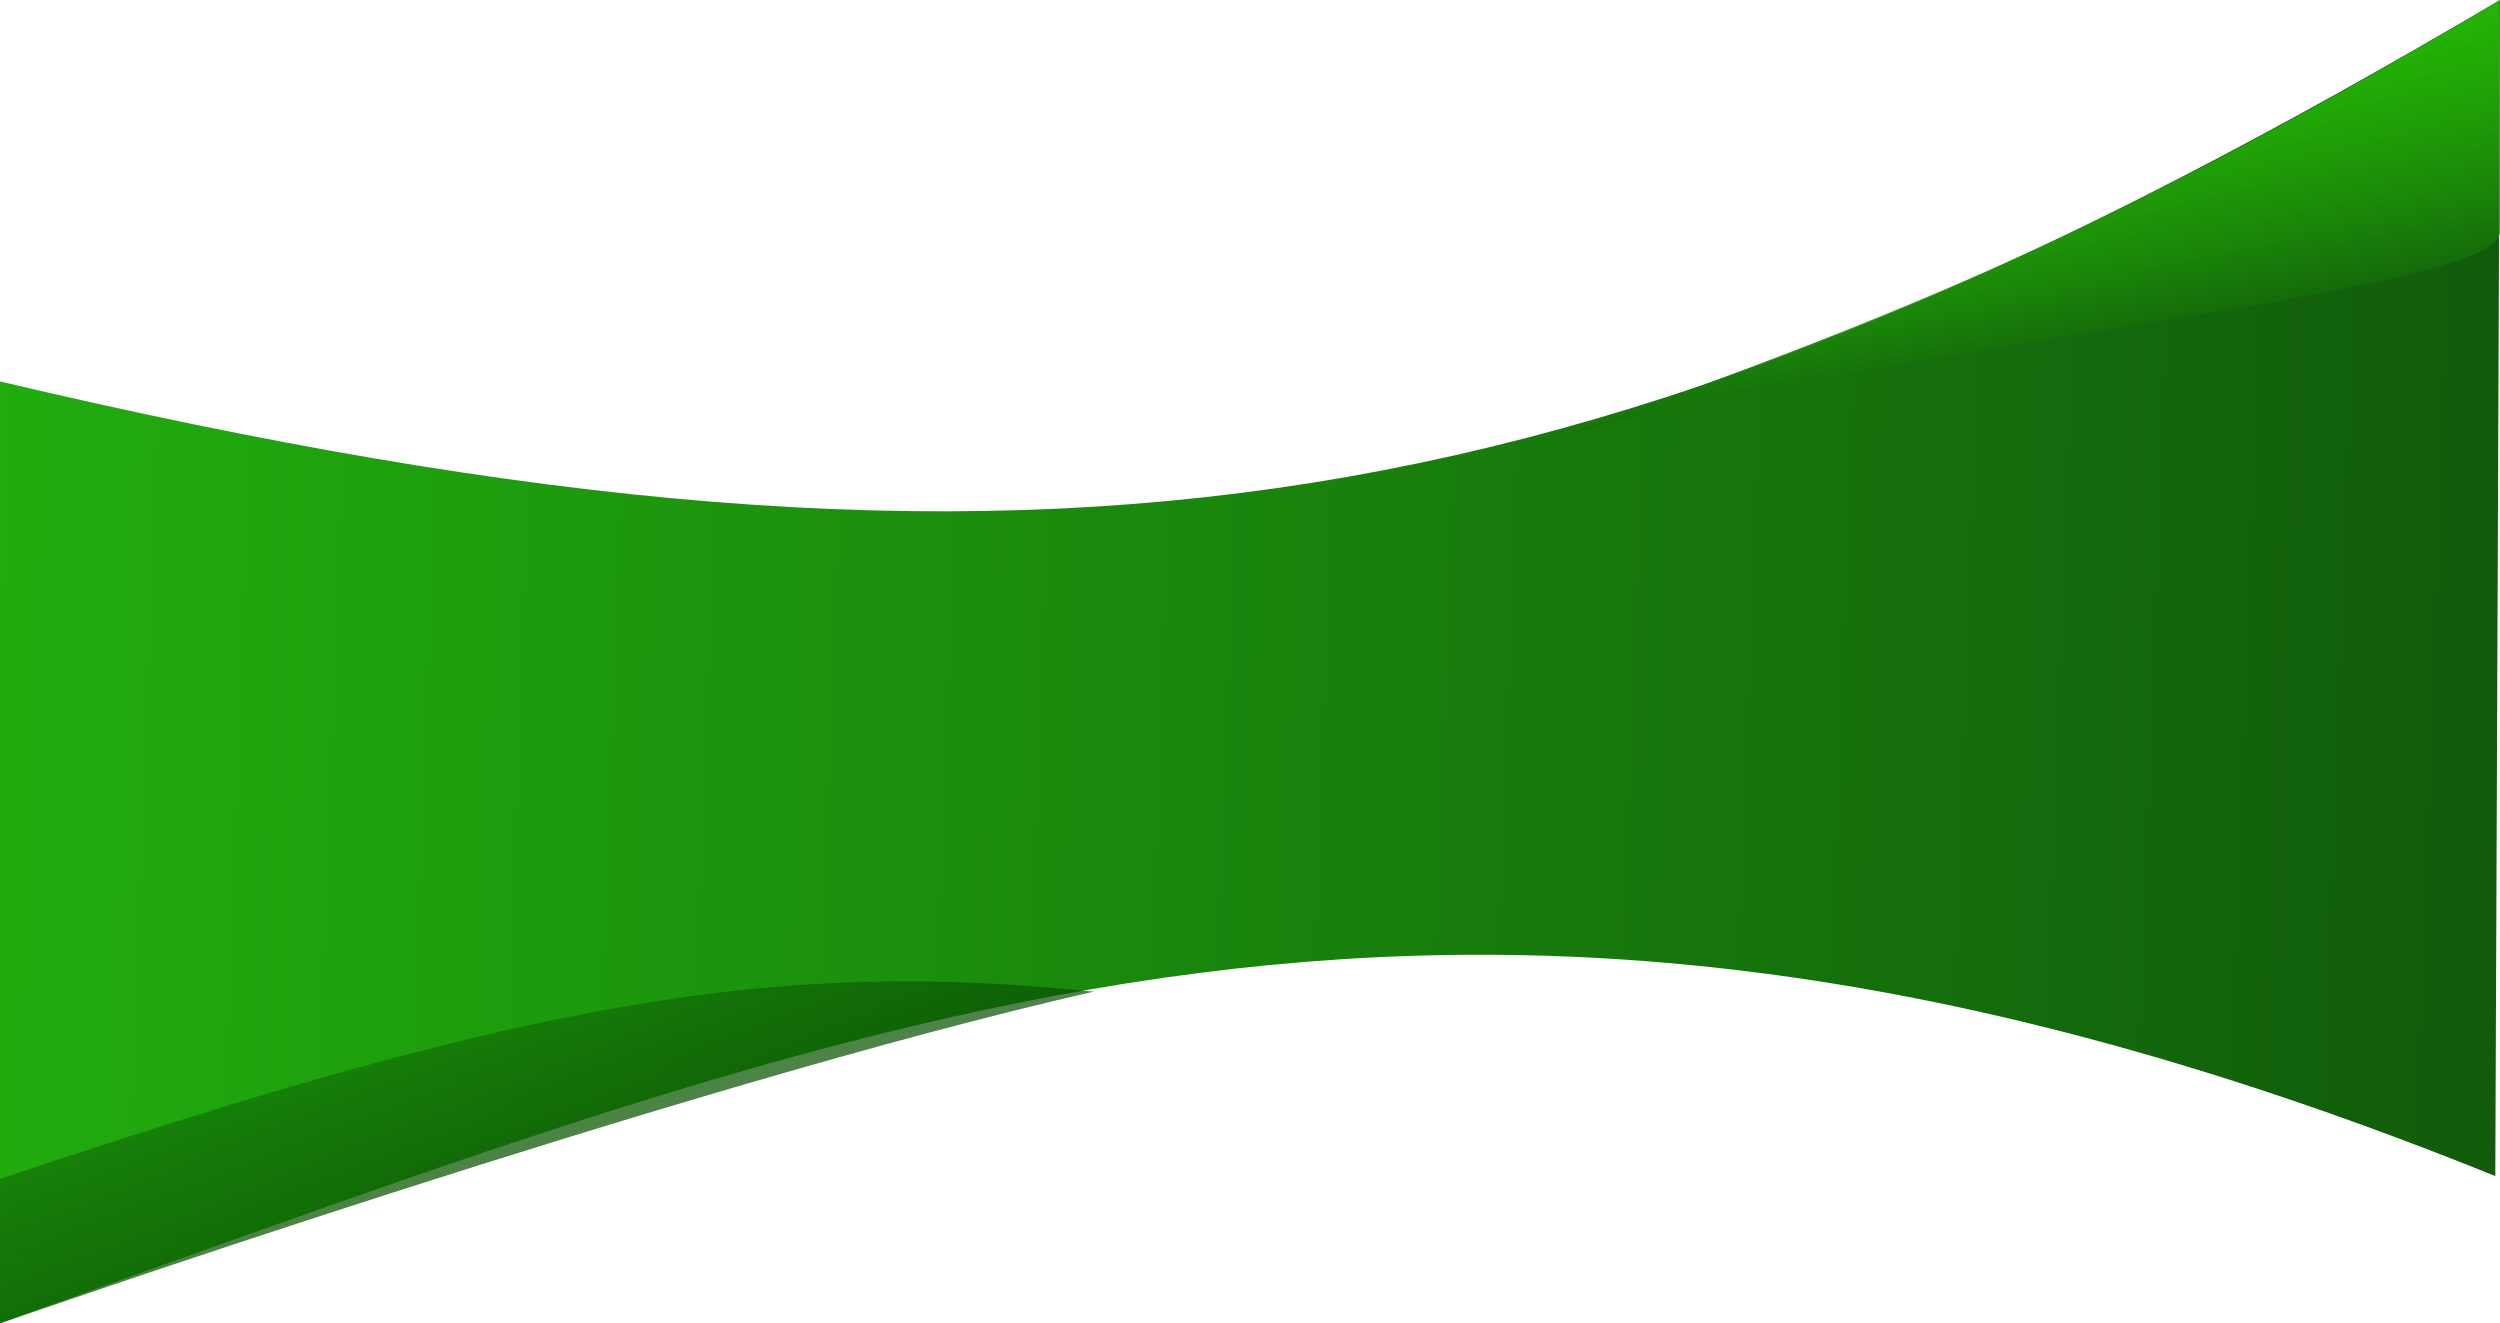 <svg width="3455" height="1829" viewBox="0 0 3455 1829" fill="none" xmlns="http://www.w3.org/2000/svg">
<path d="M0 527.169C1467.16 873.172 2217.75 730.166 3455 0L3448.5 1625.34C2022.24 1048.87 1247.07 1385.64 0 1828.51V1637.16V527.169Z" fill="url(#paint0_linear_994_73)"/>
<path d="M0 1829V1629.26C742.993 1379.64 1076.48 1325.77 1511.41 1370.44C940.219 1500.69 0 1829 0 1829Z" fill="url(#paint1_linear_994_73)"/>
<path d="M2148.47 605.626C2679.65 419.454 2947.66 299.488 3454.63 0.828V320.821C3454.63 404.855 2648.5 467.501 2148.47 605.626Z" fill="url(#paint2_linear_994_73)"/>
<defs>
<linearGradient id="paint0_linear_994_73" x1="-334.182" y1="1066.37" x2="3708.97" y2="1215.67" gradientUnits="userSpaceOnUse">
<stop offset="0.012" stop-color="#22B30E"/>
<stop offset="1" stop-color="#10550B"/>
</linearGradient>
<linearGradient id="paint1_linear_994_73" x1="134.938" y1="1259.69" x2="460.549" y2="2179.03" gradientUnits="userSpaceOnUse">
<stop offset="0.087" stop-color="#1EA00D"/>
<stop offset="0.704" stop-color="#053901" stop-opacity="0.63"/>
</linearGradient>
<linearGradient id="paint2_linear_994_73" x1="2838.44" y1="0.828" x2="2991.95" y2="729.11" gradientUnits="userSpaceOnUse">
<stop stop-color="#34FF00" stop-opacity="0.63"/>
<stop offset="0.676" stop-color="#12610B"/>
</linearGradient>
</defs>
</svg>
